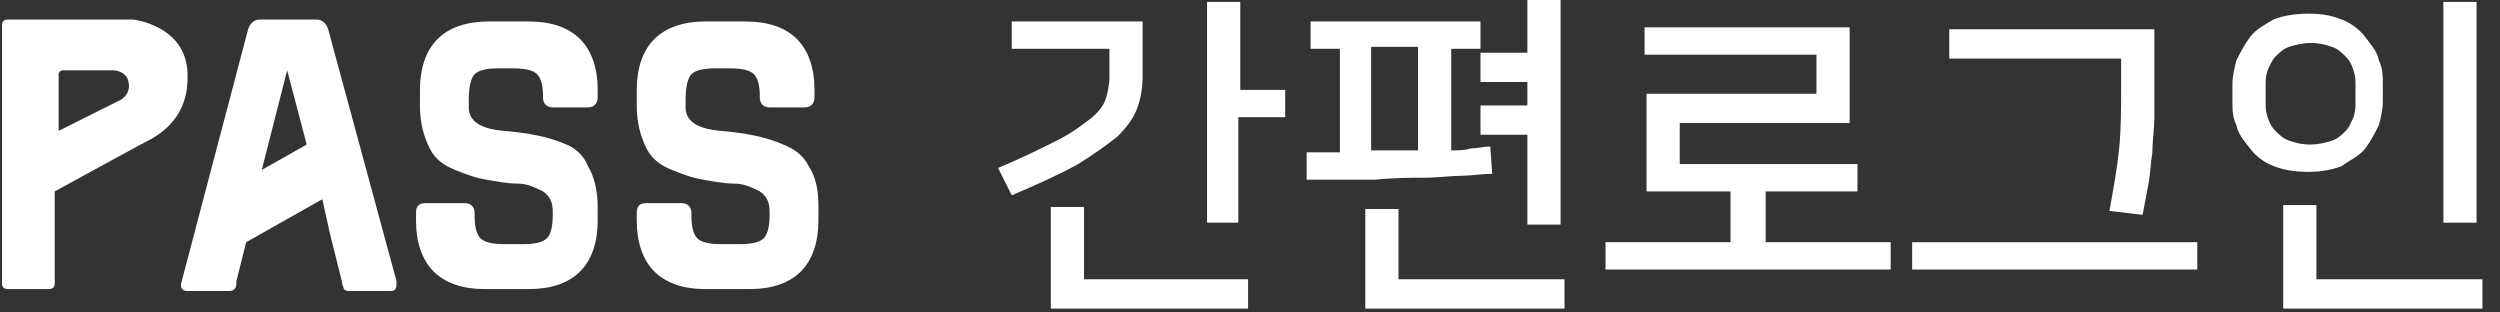 <svg width="128" height="16" viewBox="0 0 128 16" fill="none" xmlns="http://www.w3.org/2000/svg">
<rect x="0" y="0" width="128" height="16" fill="#333333" stroke="none"/>
<path fill-rule="evenodd" clip-rule="evenodd" d="M16.803 1.5C16.703 1.2 16.503 1 16.203 1H13.303C13.003 1 12.803 1.2 12.703 1.5L9.303 14.4C9.203 14.7 9.303 14.9 9.603 14.9H11.703C11.803 14.9 11.903 14.9 12.003 14.8C12.103 14.7 12.103 14.6 12.103 14.4L12.603 12.4L16.503 10.2L16.903 12L17.503 14.4C17.503 14.6 17.603 14.7 17.603 14.8C17.703 14.9 17.803 14.9 17.903 14.9H20.003C20.303 14.9 20.303 14.7 20.303 14.4L16.803 1.5ZM13.403 8.7L14.703 3.6L15.703 7.4L13.403 8.7Z" fill="white"/>
<path fill-rule="evenodd" clip-rule="evenodd" d="M29.001 7.4C28.101 7 27.001 6.8 25.801 6.7C24.601 6.6 24.001 6.2 24.001 5.5V5.1C24.001 4.5 24.101 4 24.301 3.8C24.501 3.6 24.901 3.5 25.501 3.5H26.301C26.901 3.5 27.301 3.6 27.501 3.8C27.701 4 27.801 4.4 27.801 4.9V5C27.801 5.3 28.001 5.5 28.301 5.5H30.101C30.401 5.5 30.601 5.3 30.601 5V4.6C30.601 3.5 30.301 2.6 29.701 2C29.101 1.4 28.201 1.1 27.101 1.1H25.001C23.901 1.1 23.001 1.4 22.401 2C21.801 2.6 21.501 3.5 21.501 4.6V5.4C21.501 6.3 21.701 7 22.001 7.6C22.301 8.2 22.801 8.5 23.301 8.7C23.801 8.9 24.301 9.1 24.901 9.2C25.501 9.3 26.001 9.4 26.501 9.4C27.001 9.4 27.401 9.6 27.801 9.8C28.101 10 28.301 10.3 28.301 10.8V11C28.301 11.6 28.201 12 28.001 12.2C27.801 12.4 27.401 12.5 26.801 12.5H25.801C25.201 12.5 24.801 12.4 24.601 12.2C24.401 12 24.301 11.6 24.301 11.1V10.9C24.301 10.6 24.101 10.4 23.801 10.4H21.801C21.501 10.4 21.301 10.5 21.301 10.9V11.3C21.301 12.4 21.601 13.3 22.201 13.9C22.801 14.5 23.701 14.8 24.801 14.8H27.101C28.201 14.8 29.101 14.5 29.701 13.9C30.301 13.3 30.601 12.4 30.601 11.3V10.6C30.601 9.7 30.401 9 30.101 8.5C29.901 8 29.501 7.6 29.001 7.4Z" fill="white"/>
<path fill-rule="evenodd" clip-rule="evenodd" d="M41.402 8.5C41.102 7.9 40.602 7.6 40.102 7.4C39.202 7 38.102 6.8 36.902 6.7C35.702 6.6 35.102 6.2 35.102 5.5V5.1C35.102 4.5 35.202 4 35.402 3.8C35.602 3.6 36.002 3.5 36.602 3.5H37.402C38.002 3.5 38.402 3.6 38.602 3.8C38.802 4 38.902 4.4 38.902 4.9V5C38.902 5.3 39.102 5.5 39.402 5.5H41.202C41.502 5.5 41.702 5.3 41.702 5V4.6C41.702 3.5 41.402 2.6 40.802 2C40.202 1.4 39.302 1.1 38.202 1.1H36.102C35.002 1.1 34.102 1.4 33.502 2C32.902 2.6 32.602 3.5 32.602 4.6V5.4C32.602 6.3 32.802 7 33.102 7.6C33.402 8.2 33.902 8.5 34.402 8.7C34.902 8.9 35.402 9.1 36.002 9.2C36.602 9.3 37.102 9.4 37.602 9.4C38.102 9.4 38.502 9.6 38.902 9.8C39.202 10 39.402 10.3 39.402 10.8V11C39.402 11.6 39.302 12 39.102 12.2C38.902 12.4 38.502 12.5 37.902 12.5H36.902C36.302 12.5 35.902 12.4 35.702 12.2C35.502 12 35.402 11.6 35.402 11.1V10.9C35.402 10.6 35.202 10.4 34.902 10.4H33.102C32.802 10.4 32.602 10.5 32.602 10.9V11.3C32.602 12.4 32.902 13.3 33.502 13.9C34.102 14.5 35.002 14.8 36.102 14.8H38.402C39.502 14.8 40.402 14.5 41.002 13.9C41.602 13.3 41.902 12.4 41.902 11.3V10.6C41.902 9.8 41.802 9.1 41.402 8.5Z" fill="white"/>
<path fill-rule="evenodd" clip-rule="evenodd" d="M6.802 1H2.602H1.102H0.402C0.202 1 0.102 1.1 0.102 1.3V14.5C0.102 14.7 0.202 14.8 0.402 14.8H2.502C2.702 14.8 2.802 14.7 2.802 14.5V9.8C3.902 9.2 7.002 7.5 7.202 7.4C7.502 7.2 9.602 6.5 9.602 4C9.702 1.3 6.802 1 6.802 1ZM6.002 5.2L3.002 6.7V3.8C3.002 3.7 3.102 3.6 3.202 3.6H5.802C5.802 3.6 6.602 3.6 6.602 4.4C6.602 5 6.002 5.2 6.002 5.2Z" fill="white"/>
<path d="M56.902 2.5H51.802V1.1H58.502V3.9C58.502 4.5 58.402 5.1 58.202 5.6C58.002 6.1 57.702 6.5 57.202 7C56.702 7.4 56.002 7.9 55.202 8.4C54.302 8.9 53.202 9.4 51.802 10L51.102 8.6C52.302 8.1 53.302 7.6 54.102 7.2C54.902 6.8 55.402 6.4 55.802 6.1C56.202 5.8 56.502 5.4 56.602 5.1C56.702 4.8 56.802 4.4 56.802 3.9V2.5H56.902ZM55.502 14.3H63.902V15.8H53.802V10.6H55.502V14.3ZM65.702 6H63.402V11.4H61.802V0.1H63.502V4.6H65.802V6H65.702Z" fill="white"/>
<path d="M67.002 7.8H68.602V2.5H67.102V1.1H75.802V2.5H74.302V7.7C74.702 7.7 75.002 7.7 75.302 7.6C75.602 7.6 76.002 7.5 76.302 7.5L76.402 8.9C75.902 8.9 75.302 9 74.802 9C74.302 9 73.602 9.1 72.902 9.1C72.202 9.1 71.402 9.1 70.402 9.2C69.402 9.2 68.302 9.2 66.902 9.2V7.8H67.002ZM71.602 14.3H80.102V15.8H69.902V10.7H71.602V14.3ZM72.602 7.7V2.4H70.202V7.7H72.602ZM78.202 11.5V6.9H75.802V5.4H78.202V4.2H75.802V2.7H78.202V0H79.902V11.5H78.202Z" fill="white"/>
<path d="M84.303 9.8V4.8H93.003V2.8H84.203V1.4H94.703V6.3H86.003V8.4H95.103V9.8H90.403V12.4H96.803V13.8H82.203V12.4H88.603V9.8H84.303Z" fill="white"/>
<path d="M112.502 12.4V13.8H97.902V12.4H112.502ZM110.302 1.6V3.9C110.302 4.7 110.302 5.4 110.302 6C110.302 6.6 110.202 7.2 110.202 7.8C110.102 8.4 110.102 8.9 110.002 9.4C109.902 9.9 109.802 10.5 109.702 11L108.002 10.8C108.202 9.7 108.402 8.6 108.502 7.6C108.602 6.6 108.602 5.5 108.602 4.5V3H99.802V1.5H110.302V1.6Z" fill="white"/>
<path d="M114.301 4.3C114.301 3.9 114.401 3.5 114.501 3.1C114.701 2.7 114.901 2.3 115.201 1.9C115.501 1.5 115.901 1.3 116.401 1C116.901 0.8 117.501 0.7 118.201 0.7C118.901 0.7 119.401 0.8 119.901 1C120.401 1.2 120.801 1.5 121.101 1.9C121.401 2.3 121.701 2.6 121.801 3.1C122.001 3.5 122.001 3.9 122.001 4.3V5.2C122.001 5.6 121.901 6 121.801 6.4C121.601 6.8 121.401 7.2 121.101 7.6C120.801 8 120.301 8.2 119.901 8.5C119.401 8.7 118.801 8.8 118.201 8.8C117.501 8.8 116.901 8.7 116.401 8.5C115.901 8.3 115.501 8 115.201 7.6C114.901 7.2 114.601 6.9 114.501 6.4C114.301 6 114.301 5.6 114.301 5.2V4.3ZM120.601 4.4C120.601 4.1 120.601 3.9 120.501 3.6C120.401 3.3 120.301 3.1 120.101 2.9C119.901 2.7 119.701 2.5 119.401 2.4C119.101 2.3 118.801 2.2 118.301 2.2C117.901 2.2 117.501 2.3 117.201 2.4C116.901 2.5 116.701 2.7 116.501 2.9C116.301 3.1 116.201 3.4 116.101 3.6C116.001 3.9 116.001 4.1 116.001 4.4V5.2C116.001 5.5 116.001 5.7 116.101 6C116.201 6.3 116.301 6.5 116.501 6.7C116.701 6.9 116.901 7.1 117.201 7.2C117.501 7.3 117.801 7.4 118.301 7.4C118.701 7.4 119.101 7.3 119.401 7.2C119.701 7.1 119.901 6.9 120.101 6.7C120.301 6.5 120.401 6.2 120.501 6C120.601 5.7 120.601 5.5 120.601 5.2V4.4ZM118.601 14.3H127.101V15.8H116.901V10.5H118.601V14.3ZM125.101 11.4V0.1H126.801V11.4H125.101Z" fill="white"/>
</svg>

